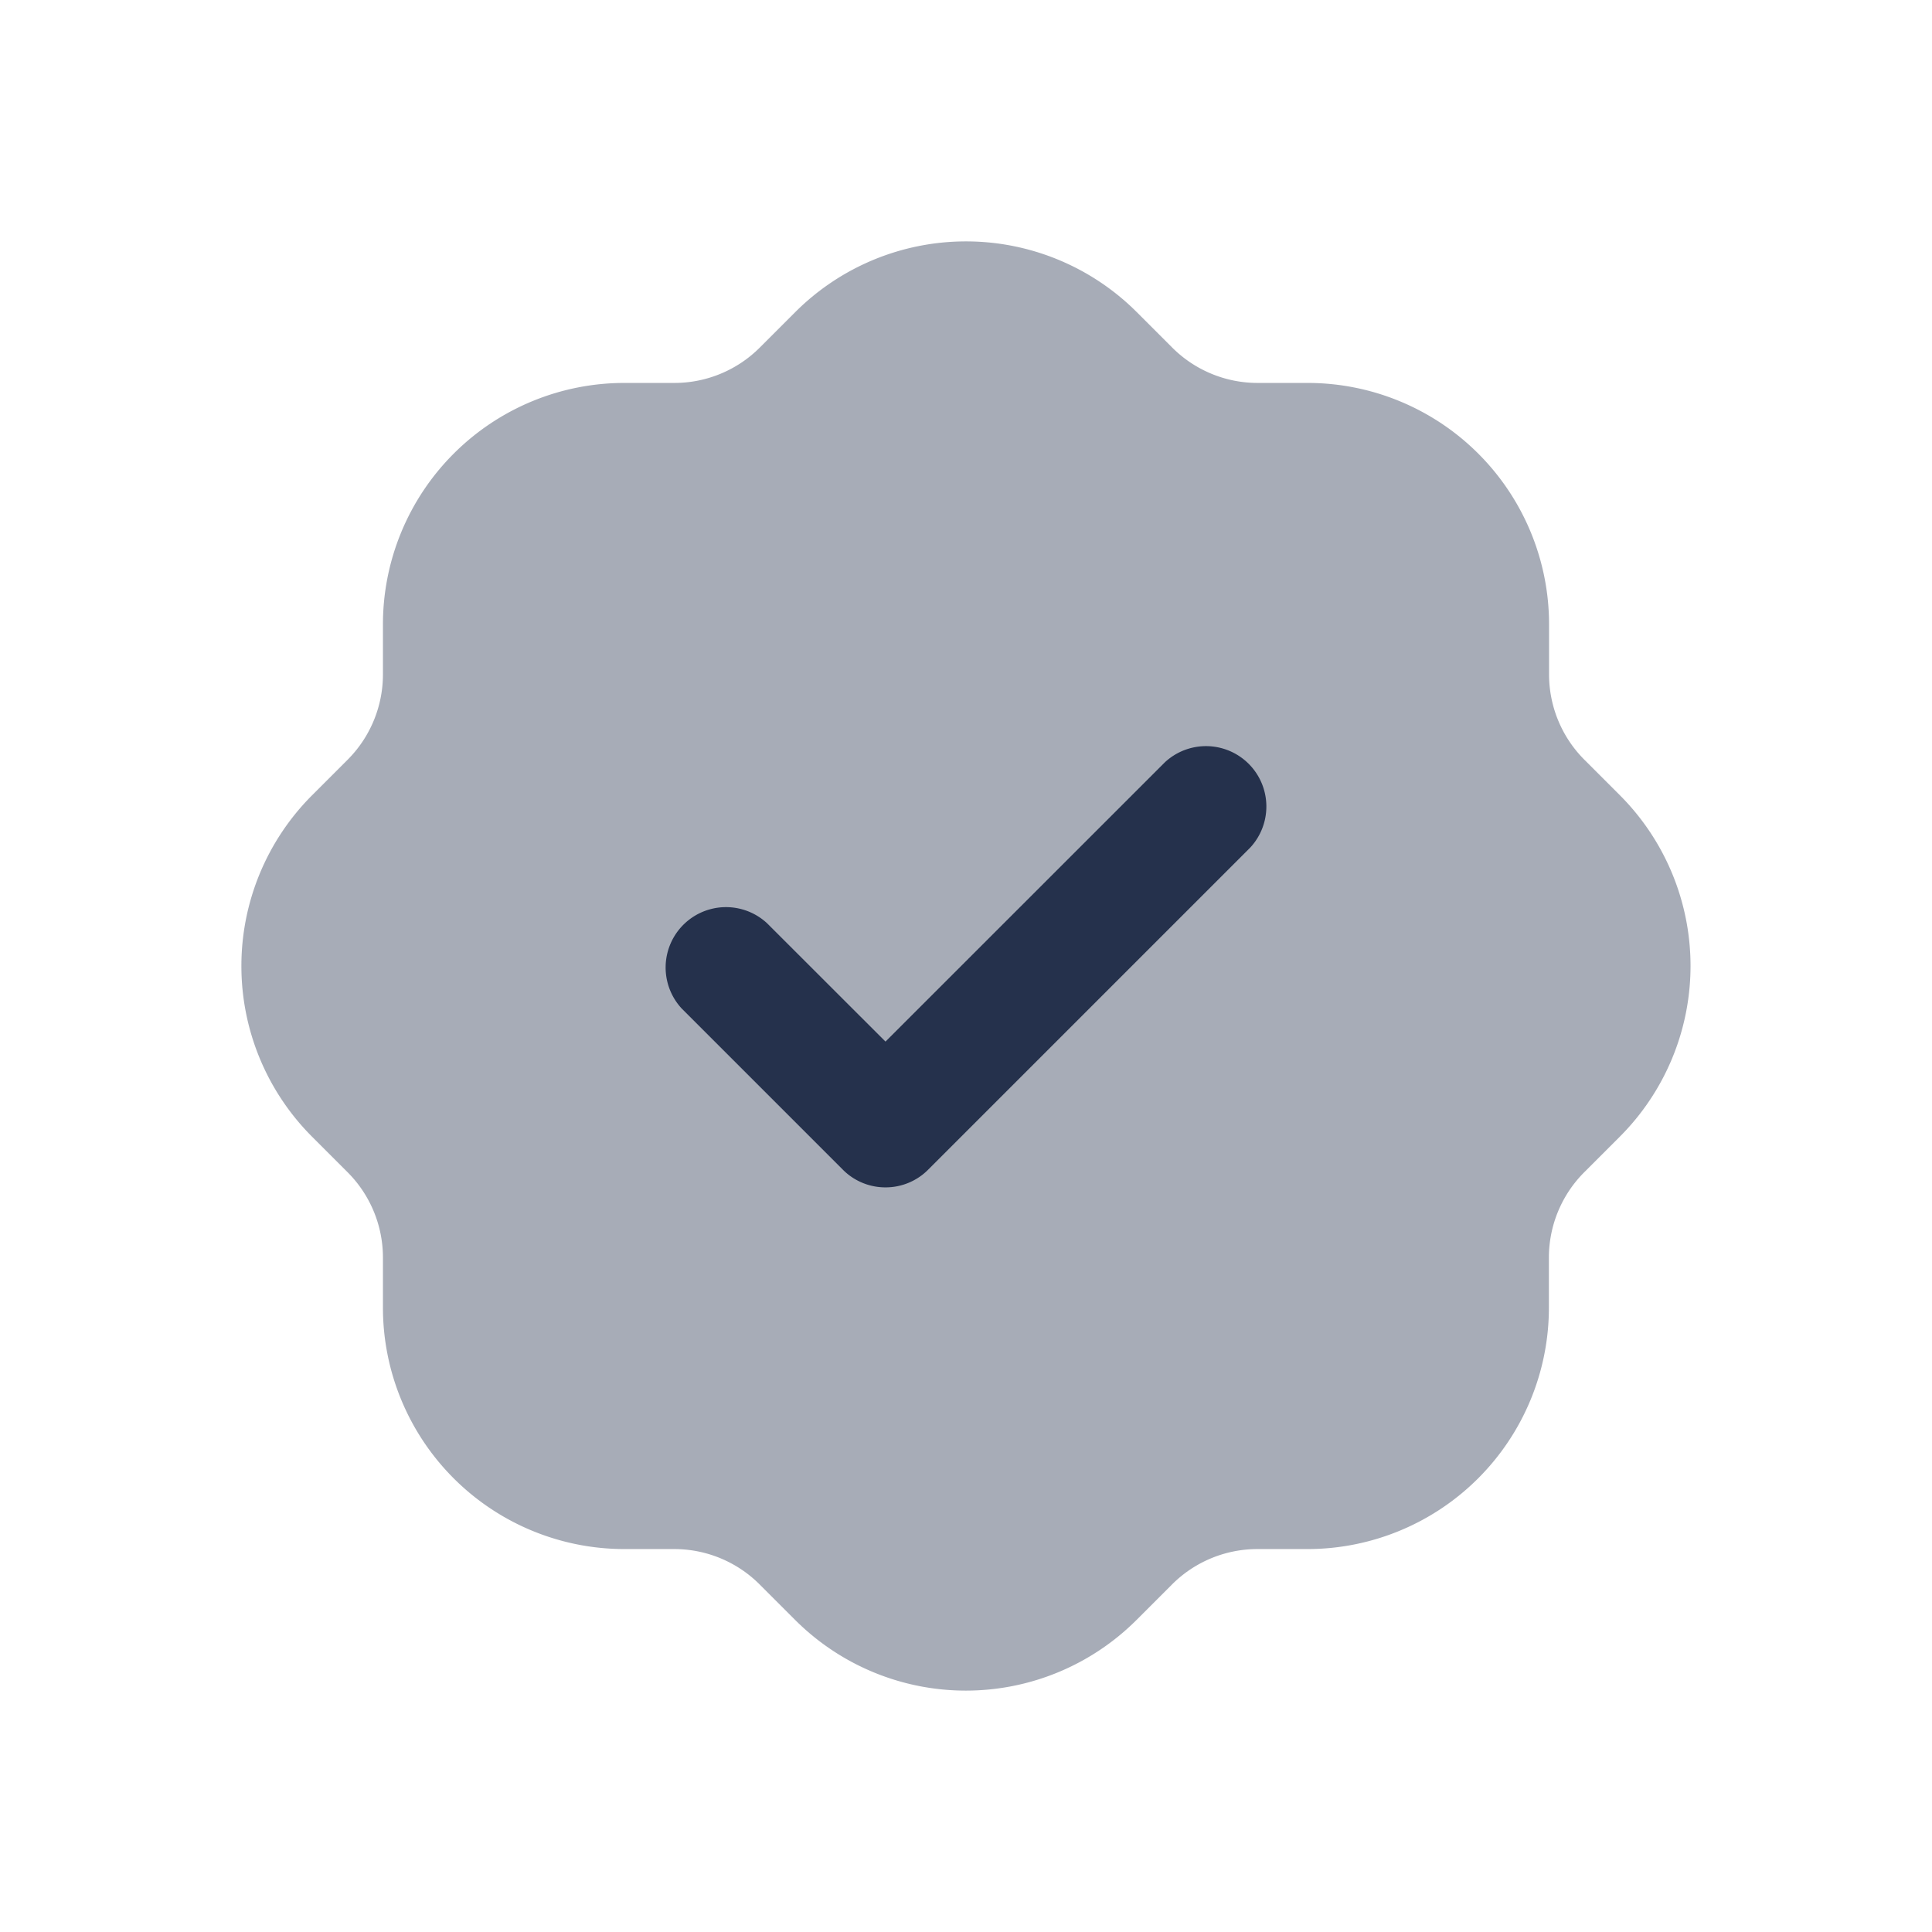 <svg id="Layer" xmlns="http://www.w3.org/2000/svg" viewBox="0 0 24 24">
    <defs>
        <style>.cls-1,.cls-2{fill:#25314c;}.cls-1{fill-rule:evenodd;opacity:0.4;}</style>
    </defs>
    <g id="badge-check">
        <path class="cls-1"     d="M20.122,14.12l-.442.442a1.5,1.5,0,0,0-.439,1.06v.621a3,3,0,0,1-3,3h-.621a1.5,1.5,0,0,0-1.06.439l-.442.442a3,3,0,0,1-4.24,0l-.442-.442a1.5,1.5,0,0,0-1.06-.439H7.757a3,3,0,0,1-3-3v-.621a1.5,1.5,0,0,0-.439-1.06l-.442-.442a3,3,0,0,1,0-4.24l.442-.442a1.5,1.5,0,0,0,.439-1.06V7.757a3,3,0,0,1,3-3h.621a1.5,1.5,0,0,0,1.06-.439l.442-.442a3,3,0,0,1,4.24,0l.442.442a1.5,1.5,0,0,0,1.06.439h.621a3,3,0,0,1,3,3v.621a1.5,1.5,0,0,0,.439,1.06l.442.442A3,3,0,0,1,20.122,14.12Z"/>
        <path class="cls-2"     d="M11,14.75a.744.744,0,0,1-.53-.22l-2-2a.75.75,0,0,1,1.06-1.06L11,12.939,14.47,9.47a.75.75,0,0,1,1.06,1.06l-4,4A.744.744,0,0,1,11,14.75Z"/>
    </g>
</svg>